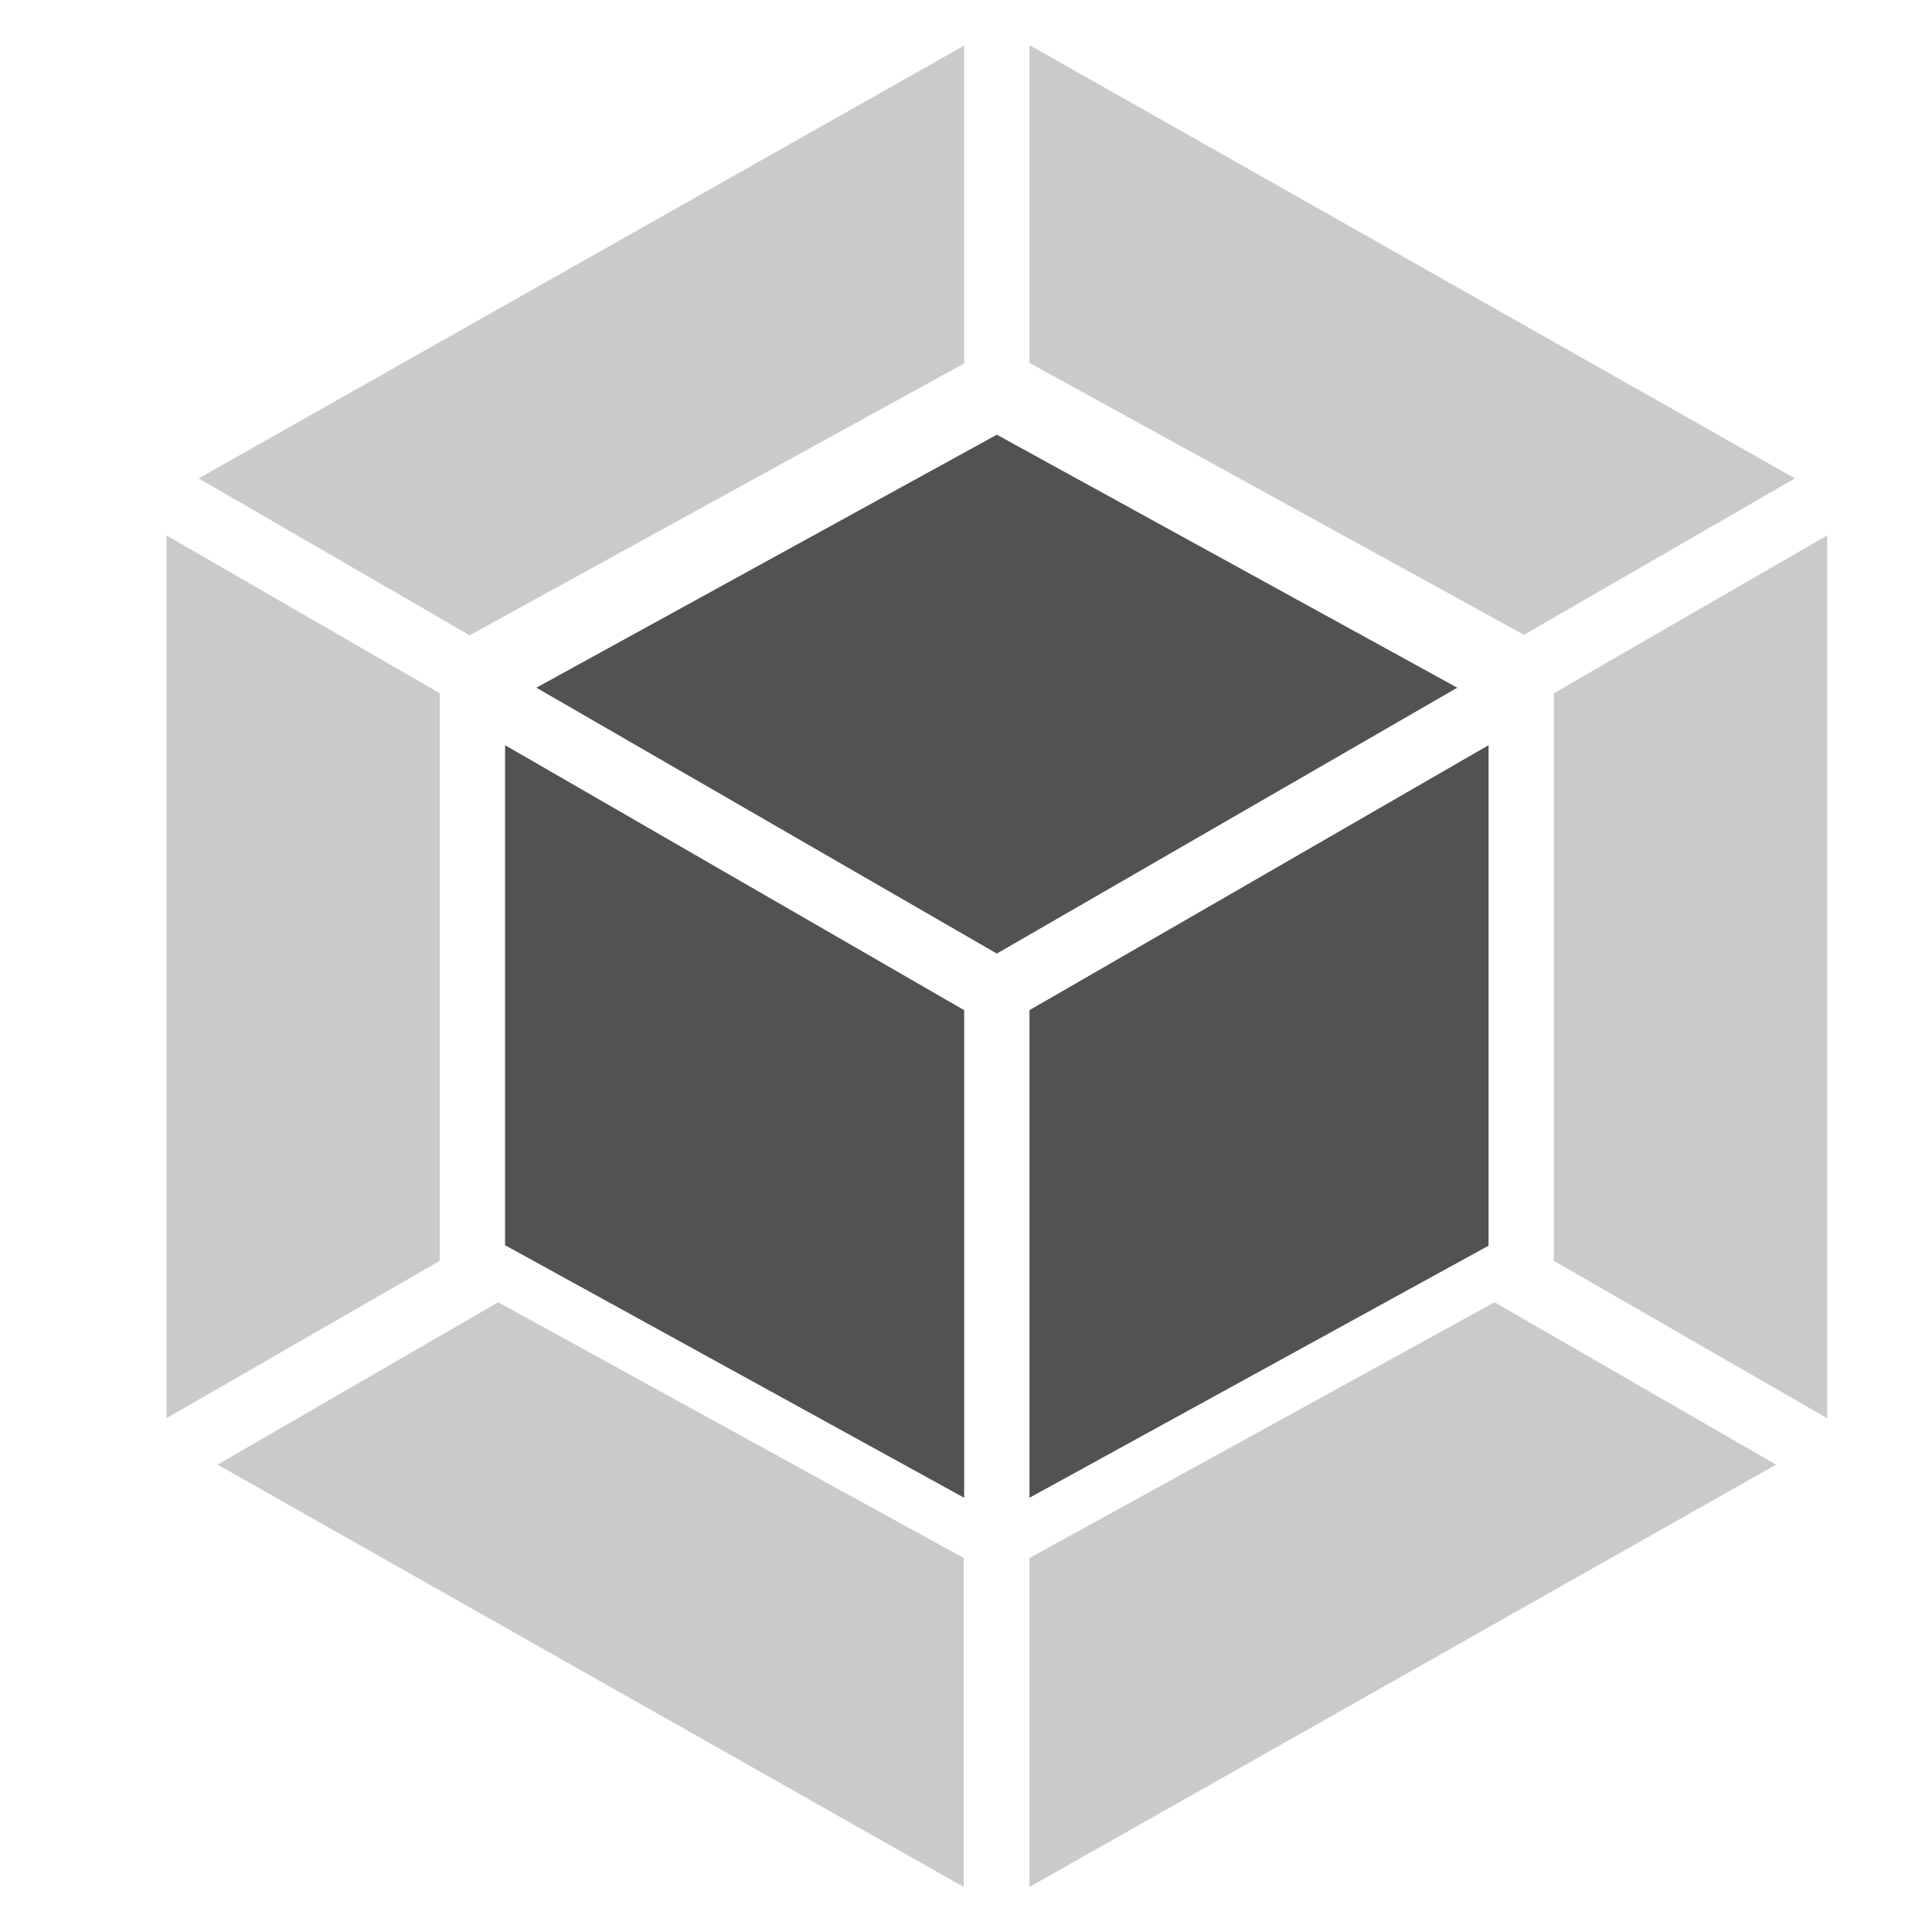 <?xml version="1.0" encoding="utf-8"?>
<!-- Generator: Adobe Illustrator 27.0.0, SVG Export Plug-In . SVG Version: 6.00 Build 0)  -->
<svg version="1.1" id="Слой_1" xmlns="http://www.w3.org/2000/svg" xmlns:xlink="http://www.w3.org/1999/xlink" x="0px" y="0px"
	 viewBox="0 0 420 420" style="enable-background:new 0 0 420 420;" xml:space="preserve">
<style type="text/css">
	.st0{fill:#CACACA;}
	.st1{fill:#525251;}
</style>
<path class="st0" d="M386.1,318.4l-162.3,91.8v-71.5l101.1-55.6L386.1,318.4z M397.2,308.3V116.4l-59.4,34.3v123.4L397.2,308.3z
	 M47.3,318.4l162.2,91.8v-71.5l-101.2-55.6L47.3,318.4z M36.2,308.3V116.4l59.4,34.3v123.4L36.2,308.3z M43.2,104L209.6,9.9V79
	l-107.5,59.1L43.2,104z M390.2,104L223.8,9.8v69.1L331.3,138L390.2,104z"/>
<path class="st1" d="M209.6,325.6l-99.8-54.9V162l99.8,57.6V325.6z M223.8,325.6l99.8-54.8V162l-99.8,57.6V325.6z M116.6,149.5
	l100.1-55l100.1,55l-100.1,57.8L116.6,149.5z"/>
</svg>
